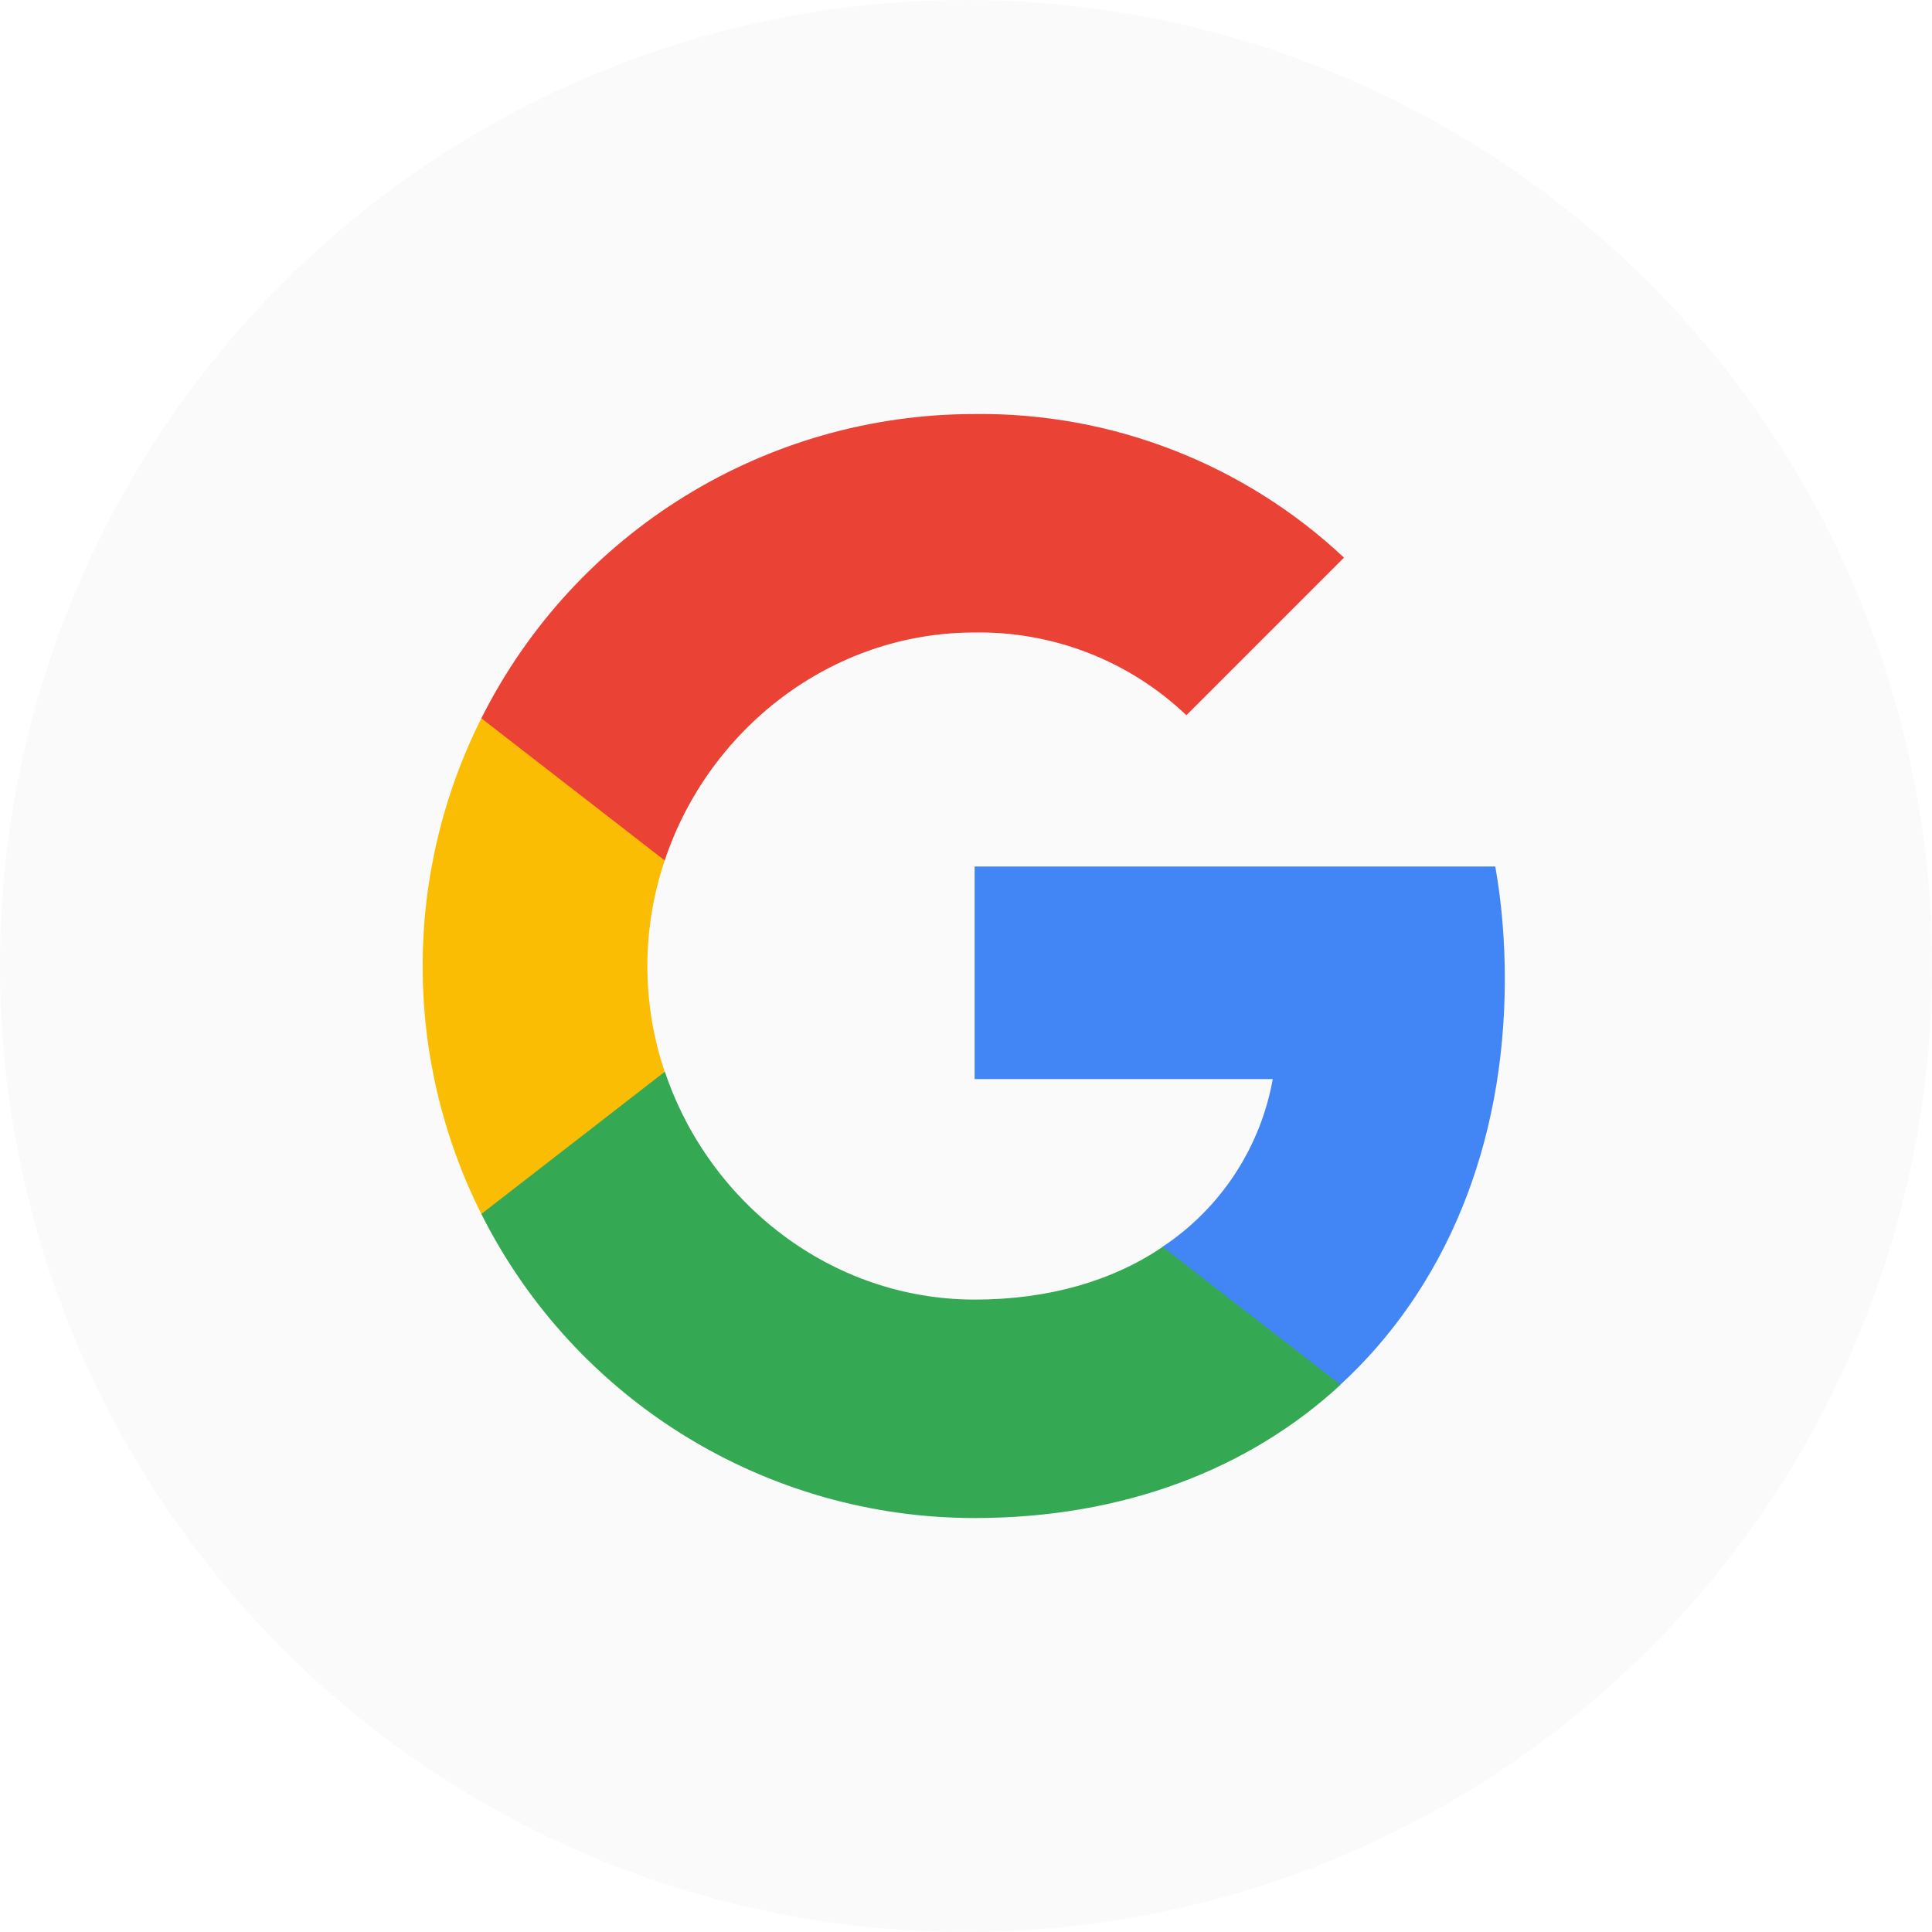 <svg width="56" height="56" viewBox="0 0 56 56" fill="none" xmlns="http://www.w3.org/2000/svg">
<circle opacity="0.05" cx="28" cy="28" r="28" fill="#9095A5"/>
<g clip-path="url(#clip0_4_6003)">
<path d="M43.618 28.368C43.618 27.281 43.53 26.187 43.342 25.117H28.25V31.278H36.892C36.534 33.266 35.381 35.023 33.694 36.141V40.138H38.85C41.878 37.352 43.618 33.236 43.618 28.368Z" fill="#4285F4"/>
<path d="M28.25 44.001C32.565 44.001 36.205 42.584 38.856 40.139L33.7 36.141C32.266 37.117 30.413 37.669 28.256 37.669C24.082 37.669 20.543 34.853 19.273 31.067H13.952V35.188C16.668 40.591 22.2 44.001 28.25 44.001Z" fill="#34A853"/>
<path d="M19.267 31.067C18.597 29.08 18.597 26.928 19.267 24.941V20.82H13.952C11.683 25.341 11.683 30.667 13.952 35.188L19.267 31.067Z" fill="#FBBC04"/>
<path d="M28.25 18.333C30.531 18.298 32.736 19.156 34.388 20.732L38.956 16.163C36.063 13.447 32.224 11.954 28.25 12.001C22.2 12.001 16.668 15.411 13.952 20.82L19.267 24.941C20.531 21.149 24.076 18.333 28.25 18.333Z" fill="#EA4335"/>
</g>
<defs>
<clipPath id="clip0_4_6003">
<rect width="32" height="32" fill="white" transform="translate(12 12)"/>
</clipPath>
</defs>
</svg>
